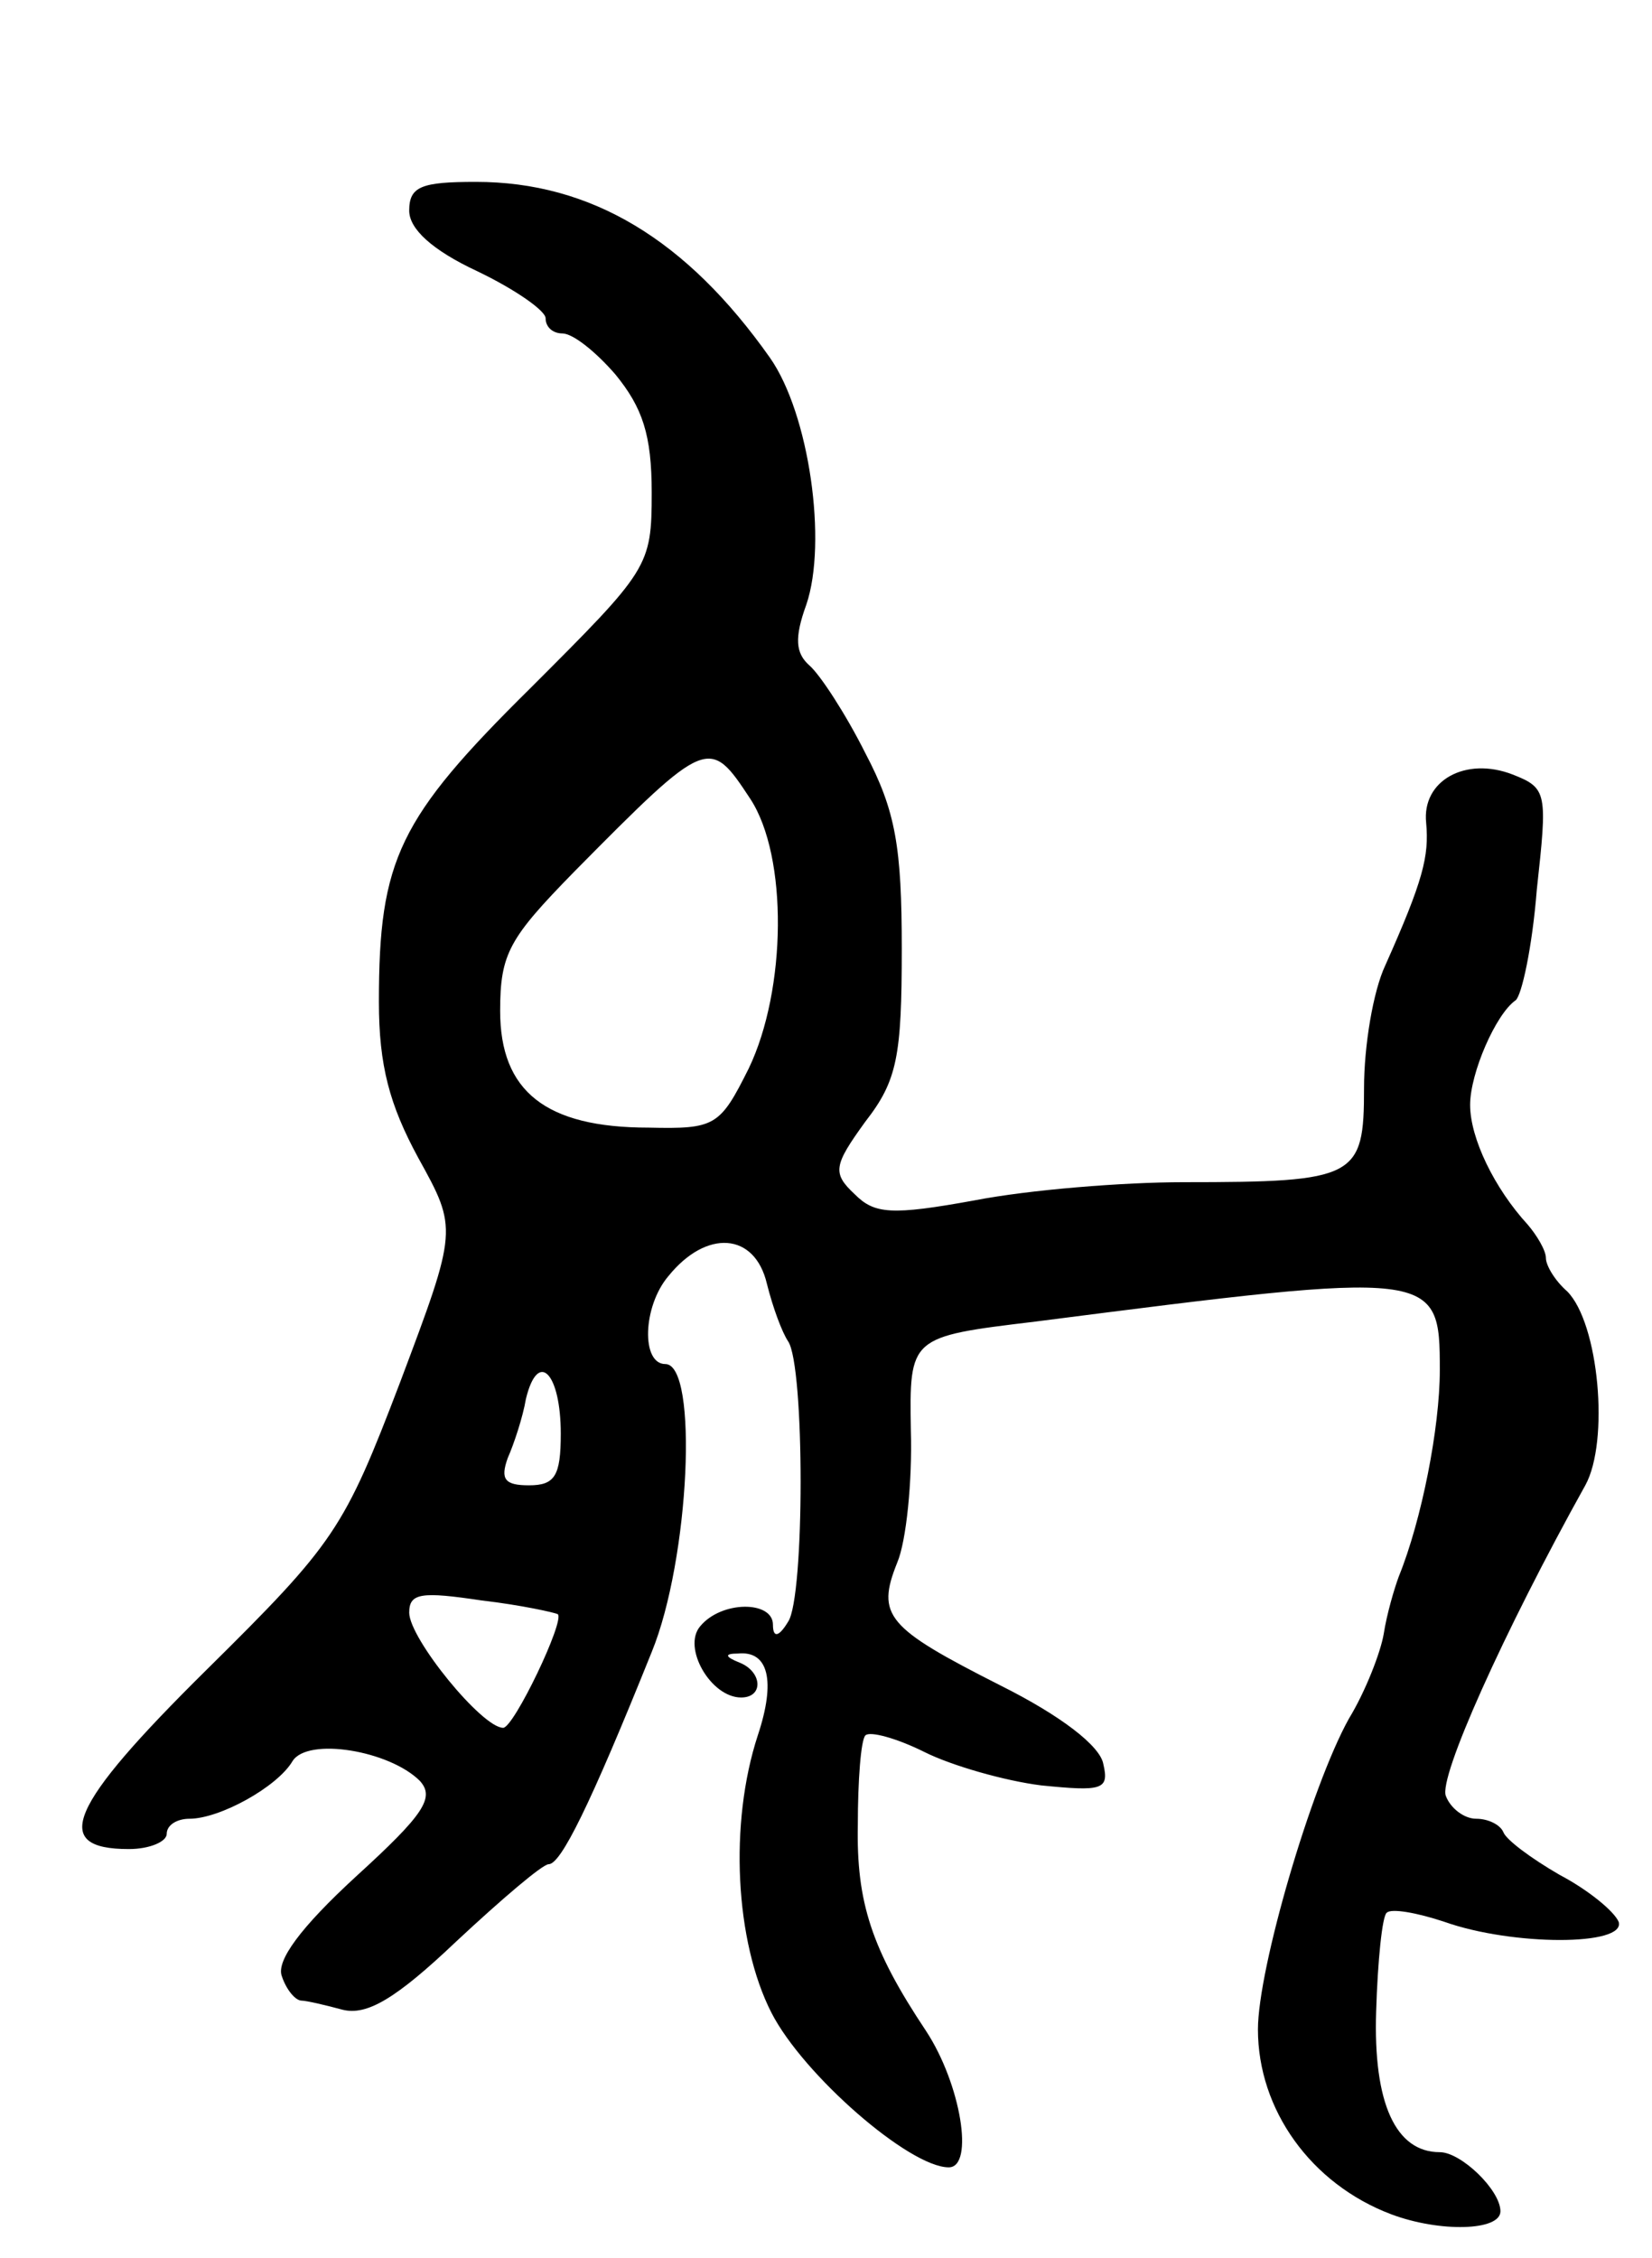 <svg version="1.0" xmlns="http://www.w3.org/2000/svg"
 width="109pt" height="149pt" viewBox="0 0 109 149"
 preserveAspectRatio="xMidYMid meet">
<g transform="translate(0,149) scale(0.1,-0.1)"
fill="#000000" stroke="none">
<path d="M270 1351 c0 -12 15 -26 45 -40 25 -12 45 -26 45 -31 0 -6 5 -10 11
-10 7 0 22 -12 35 -27 18 -22 24 -40 24 -78 0 -49 -2 -51 -80 -129 -87 -86
-100 -113 -100 -207 0 -42 7 -68 26 -103 26 -47 26 -47 -12 -148 -37 -97 -43
-106 -128 -190 -91 -90 -103 -118 -51 -118 14 0 25 5 25 10 0 6 7 10 15 10 20
0 58 21 68 38 10 16 64 7 84 -13 10 -11 3 -22 -42 -63 -37 -34 -53 -56 -49
-66 3 -9 9 -16 13 -16 3 0 16 -3 27 -6 16 -4 35 7 75 45 30 28 57 51 61 51 8
0 27 38 68 140 25 61 31 190 9 190 -16 0 -15 38 2 58 25 31 57 29 65 -5 4 -16
10 -32 14 -38 11 -16 11 -169 0 -185 -6 -10 -10 -11 -10 -2 0 16 -34 16 -48
-1 -12 -14 7 -47 27 -47 15 0 14 17 -1 23 -10 4 -10 6 -1 6 20 2 25 -18 13
-54 -19 -58 -15 -136 9 -183 21 -41 91 -102 117 -102 17 0 8 55 -15 90 -36 54
-46 85 -45 136 0 29 2 56 5 59 3 3 21 -2 39 -11 18 -9 53 -19 77 -22 40 -4 45
-3 41 14 -2 12 -28 32 -68 52 -75 38 -82 46 -68 81 6 14 10 54 9 87 -1 62 -1
62 82 72 265 34 267 34 267 -32 0 -38 -12 -99 -27 -136 -3 -8 -8 -25 -10 -38
-2 -12 -12 -38 -23 -56 -25 -45 -60 -165 -60 -205 0 -53 35 -102 88 -122 32
-12 72 -11 72 2 0 14 -26 39 -40 39 -29 0 -44 32 -42 93 1 33 4 63 7 65 3 3
20 0 38 -6 45 -16 120 -16 115 0 -3 7 -20 21 -39 31 -19 11 -35 23 -37 28 -2
5 -10 9 -18 9 -8 0 -17 7 -20 15 -5 12 38 108 92 205 16 29 9 107 -12 128 -8
7 -14 17 -14 22 0 5 -6 15 -12 22 -22 24 -38 57 -38 79 0 21 17 60 30 69 4 3
11 35 14 73 7 64 7 67 -16 76 -31 12 -60 -4 -57 -32 2 -22 -2 -38 -27 -94 -8
-17 -14 -53 -14 -81 0 -59 -5 -62 -119 -62 -40 0 -102 -5 -138 -12 -55 -10
-66 -9 -79 4 -15 14 -14 19 7 48 21 27 24 43 24 114 0 67 -4 91 -24 129 -13
26 -30 52 -37 58 -9 8 -10 18 -2 40 14 41 2 126 -24 163 -55 78 -118 116 -194
116 -36 0 -44 -3 -44 -19z m225 -388 c25 -38 24 -126 -1 -178 -19 -38 -22 -40
-66 -39 -68 0 -98 24 -98 77 0 38 6 48 49 92 88 89 89 89 116 48z m-125 -419
c0 -28 -4 -34 -21 -34 -16 0 -19 4 -14 18 4 9 10 27 12 39 8 33 23 17 23 -23z
m-2 -119 c5 -4 -29 -75 -36 -75 -14 0 -62 59 -62 76 0 13 8 14 48 8 26 -3 48
-8 50 -9z"/>
</g>
</svg>
